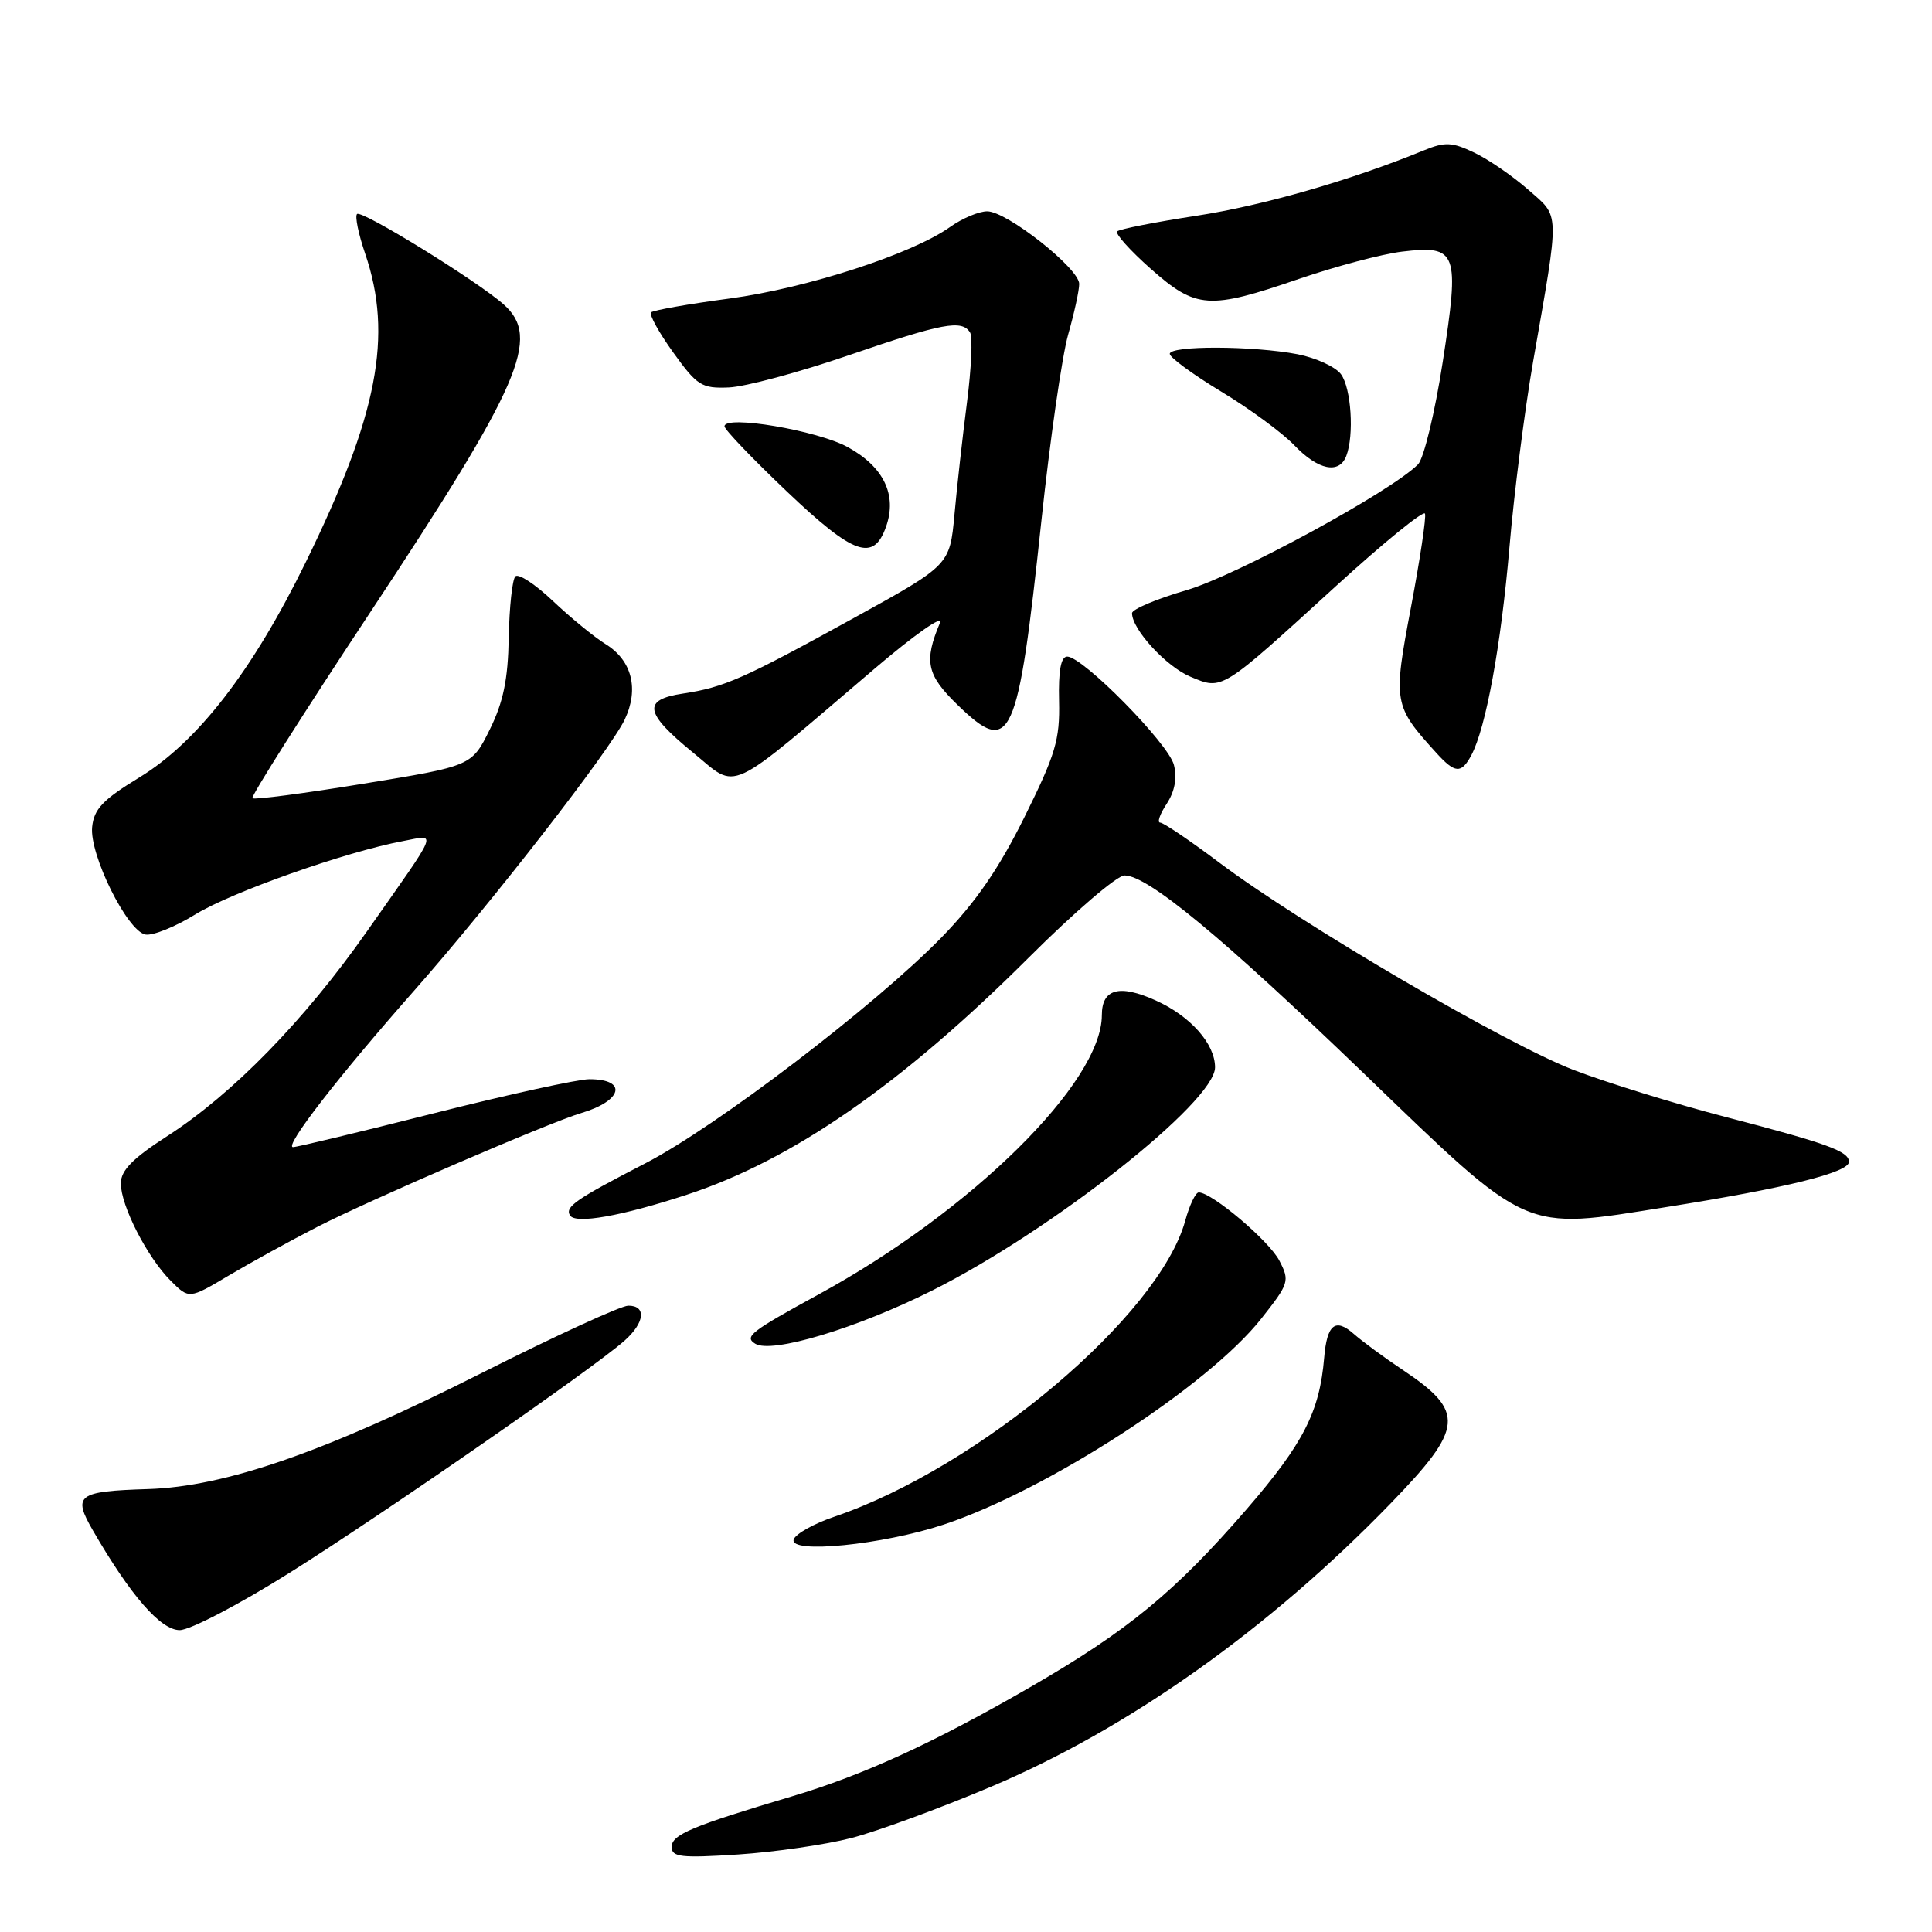 <?xml version="1.0" encoding="UTF-8" standalone="no"?>
<!DOCTYPE svg PUBLIC "-//W3C//DTD SVG 1.1//EN" "http://www.w3.org/Graphics/SVG/1.1/DTD/svg11.dtd" >
<svg xmlns="http://www.w3.org/2000/svg" xmlns:xlink="http://www.w3.org/1999/xlink" version="1.1" viewBox="0 0 256 256">
 <g >
 <path fill="currentColor"
d=" M 112.81 243.55 C 116.22 242.67 124.52 239.62 131.25 236.78 C 149.48 229.09 168.09 215.90 184.25 199.23 C 194.00 189.16 194.19 187.07 185.81 181.48 C 183.44 179.90 180.53 177.76 179.36 176.73 C 176.93 174.60 175.83 175.50 175.46 179.91 C 174.86 187.07 172.70 191.28 165.21 199.95 C 155.73 210.91 149.41 216.11 136.50 223.56 C 123.72 230.94 114.42 235.20 105.00 238.01 C 91.66 241.98 89.00 243.10 89.00 244.73 C 89.00 246.08 90.24 246.22 97.81 245.73 C 102.65 245.41 109.40 244.43 112.81 243.55 Z  M 38.39 208.39 C 50.75 200.63 78.69 181.27 82.75 177.65 C 85.44 175.26 85.68 173.00 83.25 173.01 C 82.29 173.01 73.54 177.03 63.81 181.94 C 43.11 192.39 29.87 196.99 19.60 197.31 C 10.24 197.60 9.59 198.10 12.32 202.81 C 17.30 211.42 21.29 216.00 23.81 216.00 C 25.17 216.00 31.73 212.58 38.39 208.39 Z  M 125.06 202.01 C 138.80 197.44 160.07 183.65 167.10 174.76 C 170.82 170.05 170.92 169.74 169.52 167.04 C 168.17 164.42 160.58 158.00 158.84 158.00 C 158.42 158.00 157.61 159.69 157.05 161.75 C 153.58 174.34 129.77 194.43 110.56 200.97 C 107.84 201.89 105.42 203.25 105.17 203.98 C 104.52 205.94 116.95 204.70 125.06 202.01 Z  M 123.50 171.01 C 139.40 163.04 161.00 146.00 161.00 141.43 C 161.00 138.31 157.75 134.64 153.13 132.56 C 148.32 130.39 146.00 131.02 146.00 134.51 C 146.00 143.42 128.76 160.44 108.50 171.50 C 99.45 176.45 98.58 177.12 100.07 178.05 C 102.26 179.40 113.48 176.03 123.50 171.01 Z  M 42.00 162.59 C 48.90 159.04 72.80 148.73 77.00 147.49 C 82.49 145.87 83.20 143.00 78.10 143.00 C 76.58 143.00 67.33 145.03 57.55 147.50 C 47.78 149.97 39.35 152.00 38.83 152.00 C 37.59 152.00 44.78 142.70 54.89 131.25 C 65.15 119.62 80.80 99.47 82.77 95.36 C 84.70 91.30 83.74 87.50 80.23 85.34 C 78.73 84.41 75.60 81.84 73.27 79.64 C 70.94 77.43 68.71 75.96 68.29 76.37 C 67.88 76.78 67.49 80.44 67.41 84.49 C 67.31 90.06 66.69 93.04 64.89 96.68 C 62.50 101.50 62.50 101.50 48.18 103.84 C 40.30 105.13 33.67 106.00 33.44 105.77 C 33.22 105.55 40.23 94.47 49.04 81.16 C 69.05 50.90 71.71 44.76 66.75 40.35 C 63.23 37.22 47.90 27.77 47.31 28.36 C 47.01 28.65 47.50 31.02 48.39 33.62 C 52.09 44.48 50.06 55.01 40.51 74.50 C 33.46 88.90 26.19 98.30 18.47 103.01 C 13.62 105.97 12.45 107.20 12.21 109.58 C 11.84 113.25 16.86 123.38 19.27 123.83 C 20.24 124.01 23.22 122.81 25.89 121.16 C 30.69 118.21 45.84 112.86 53.39 111.45 C 57.95 110.60 58.38 109.53 48.56 123.50 C 40.33 135.22 30.83 144.95 22.19 150.52 C 17.59 153.48 16.02 155.08 16.01 156.79 C 16.00 159.75 19.50 166.59 22.61 169.70 C 25.05 172.14 25.05 172.14 30.27 169.04 C 33.15 167.33 38.42 164.43 42.00 162.59 Z  M 91.00 158.31 C 105.01 153.72 119.48 143.68 136.36 126.84 C 142.33 120.88 148.02 116.00 149.00 116.00 C 152.08 116.00 161.90 124.12 180.63 142.15 C 202.90 163.60 201.54 163.00 220.81 159.94 C 236.65 157.43 245.00 155.36 245.00 153.95 C 245.00 152.55 242.16 151.52 228.53 147.97 C 221.95 146.26 212.95 143.47 208.53 141.78 C 199.58 138.35 172.32 122.40 161.52 114.27 C 157.66 111.37 154.16 109.00 153.73 109.00 C 153.30 109.00 153.69 107.88 154.59 106.51 C 155.66 104.88 155.99 103.10 155.55 101.36 C 154.85 98.54 143.48 87.00 141.41 87.00 C 140.58 87.00 140.23 88.85 140.33 92.88 C 140.45 98.03 139.87 99.95 135.74 108.28 C 132.34 115.13 129.26 119.59 124.76 124.21 C 115.89 133.29 94.94 149.27 85.50 154.15 C 76.28 158.91 74.83 159.91 75.53 161.05 C 76.26 162.22 82.33 161.15 91.00 158.31 Z  M 115.95 88.55 C 121.15 84.12 125.02 81.40 124.56 82.50 C 122.40 87.63 122.78 89.42 126.86 93.38 C 133.98 100.30 134.86 98.37 137.99 69.00 C 139.13 58.27 140.73 47.18 141.53 44.35 C 142.34 41.51 143.00 38.48 143.00 37.62 C 143.00 35.57 133.41 28.00 130.81 28.00 C 129.71 28.00 127.50 28.93 125.90 30.07 C 120.86 33.66 106.89 38.19 96.65 39.56 C 91.23 40.28 86.56 41.11 86.27 41.39 C 85.99 41.68 87.31 44.07 89.21 46.71 C 92.38 51.12 92.98 51.49 96.58 51.34 C 98.74 51.25 105.86 49.34 112.42 47.09 C 124.92 42.80 127.46 42.32 128.54 44.06 C 128.90 44.64 128.71 48.80 128.13 53.31 C 127.55 57.81 126.80 64.51 126.47 68.19 C 125.85 74.88 125.85 74.88 113.15 81.88 C 98.49 89.96 95.97 91.07 90.50 91.90 C 85.08 92.71 85.38 94.46 91.84 99.73 C 97.92 104.69 95.89 105.63 115.95 88.55 Z  M 194.96 100.07 C 196.89 96.46 198.89 85.54 200.01 72.50 C 200.62 65.35 202.03 54.33 203.13 48.00 C 206.70 27.56 206.73 28.85 202.49 25.13 C 200.44 23.33 197.23 21.12 195.34 20.22 C 192.41 18.82 191.47 18.78 188.71 19.91 C 179.02 23.89 167.35 27.24 158.53 28.59 C 153.04 29.43 148.32 30.36 148.03 30.66 C 147.74 30.96 149.74 33.19 152.47 35.61 C 158.51 40.95 160.18 41.06 172.14 36.95 C 177.02 35.28 183.17 33.65 185.79 33.34 C 193.11 32.47 193.43 33.33 191.17 47.96 C 190.13 54.69 188.66 60.77 187.89 61.54 C 184.26 65.17 163.86 76.25 157.25 78.19 C 153.26 79.35 150.00 80.73 150.00 81.25 C 150.00 83.40 154.53 88.33 157.74 89.67 C 162.02 91.45 161.67 91.67 177.00 77.68 C 183.32 71.91 188.65 67.58 188.82 68.06 C 189.00 68.54 188.16 74.13 186.96 80.47 C 184.57 93.10 184.65 93.51 190.31 99.75 C 192.80 102.50 193.63 102.56 194.96 100.07 Z  M 117.42 69.75 C 118.88 65.58 117.10 61.87 112.36 59.26 C 108.35 57.04 96.00 54.95 96.00 56.49 C 96.00 56.92 99.71 60.79 104.25 65.11 C 113.15 73.57 115.76 74.49 117.42 69.75 Z  M 178.39 60.42 C 179.45 57.66 179.05 51.45 177.69 49.59 C 176.97 48.61 174.38 47.42 171.94 46.94 C 166.05 45.81 155.00 45.77 155.00 46.89 C 155.00 47.37 158.07 49.62 161.82 51.89 C 165.57 54.15 169.93 57.36 171.50 59.00 C 174.66 62.30 177.45 62.87 178.39 60.42 Z "/>
</g>
</svg>